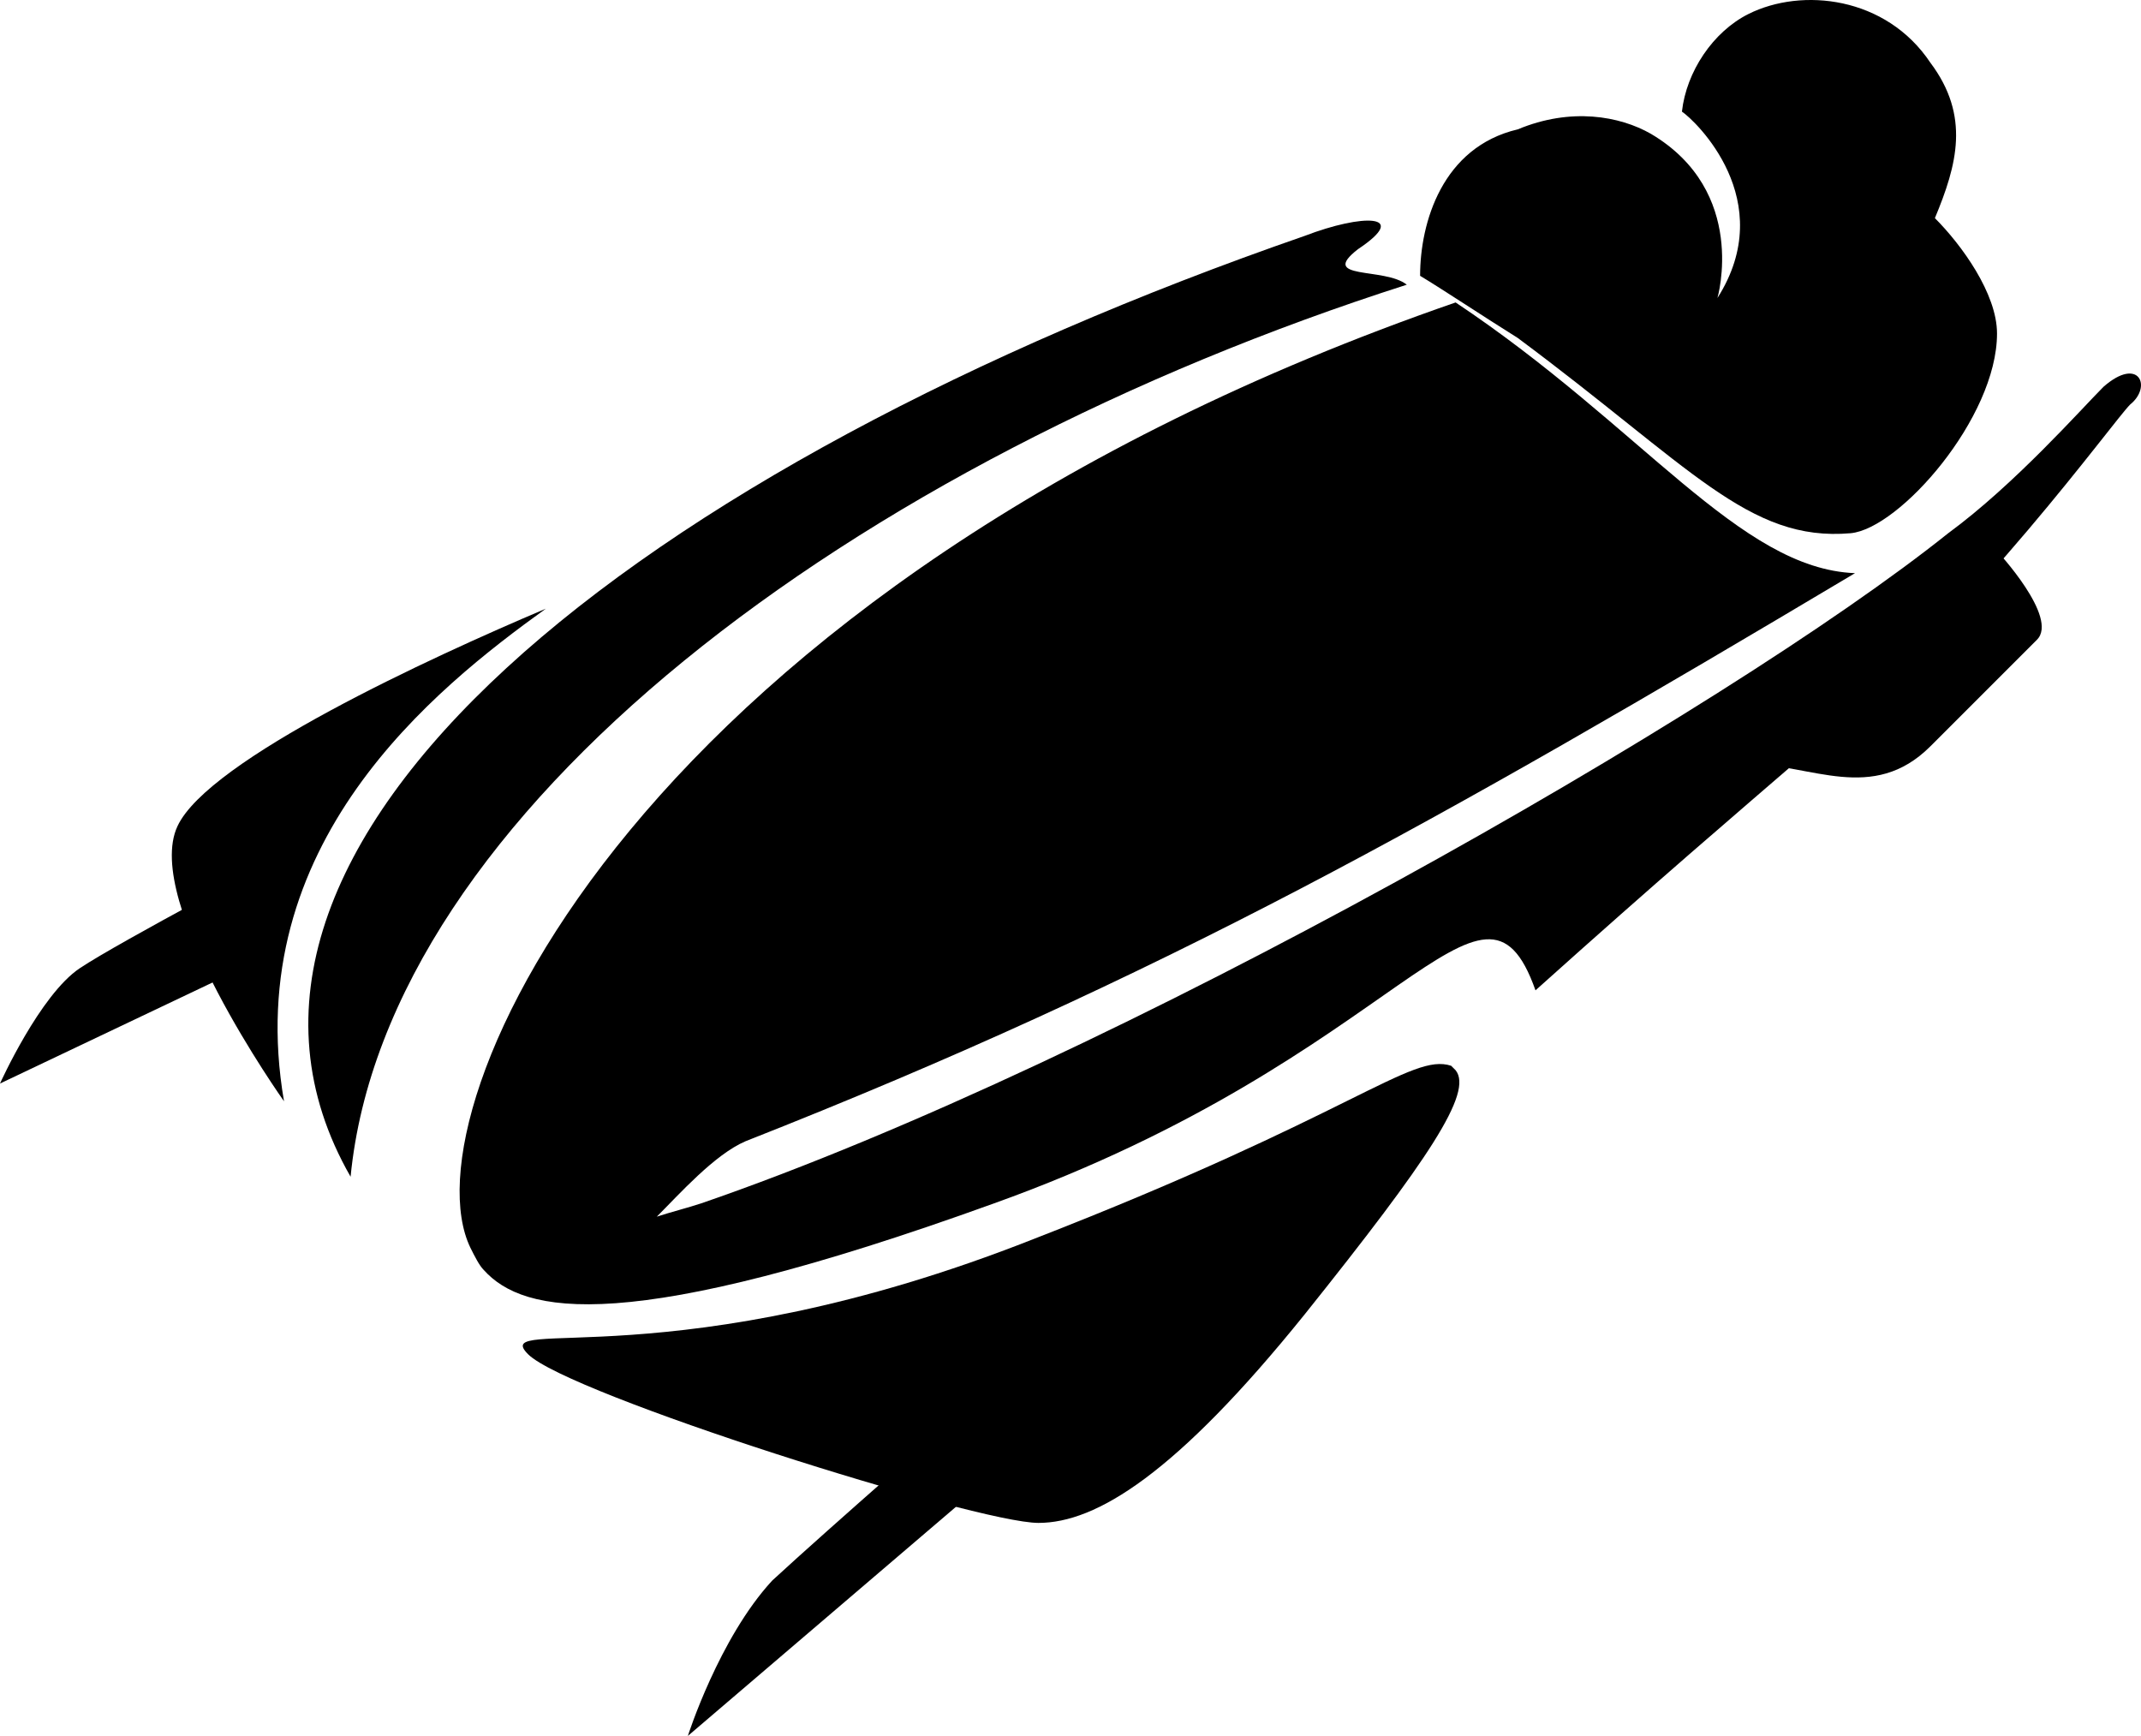 <?xml version="1.0" encoding="utf-8"?>
<!-- Generator: Adobe Illustrator 17.0.0, SVG Export Plug-In . SVG Version: 6.00 Build 0)  -->
<!DOCTYPE svg PUBLIC "-//W3C//DTD SVG 1.1//EN" "http://www.w3.org/Graphics/SVG/1.1/DTD/svg11.dtd">
<svg version="1.1" id="Layer_1" xmlns="http://www.w3.org/2000/svg" xmlns:xlink="http://www.w3.org/1999/xlink" x="0px" y="0px"
	 width="612.564px" height="496.646px" viewBox="0 0 612.564 496.646" enable-background="new 0 0 612.564 496.646"
	 xml:space="preserve">
<g>
	<path d="M276.797,402.687c0,0-39.361,34.282-55.867,49.519c-15.236,16.506-24.125,44.44-24.125,44.44
		l139.668-119.353L276.797,402.687z"/>
	<path d="M82.531,243.974c0,0-48.249,25.394-59.676,33.013C11.427,284.604,0,309.998,0,309.998l77.452-36.822
		L82.531,243.974z"/>
	<path d="M500.266,218.579c17.776,0,35.552,11.427,52.058-5.079c16.506-16.506,24.125-24.125,30.473-30.473
		c6.348-6.348-11.427-25.394-11.427-25.394L500.266,218.579z"/>
	<path d="M156.174,174.139c-33.012,13.967-96.498,43.17-105.386,62.216c-10.158,21.585,30.473,78.722,30.473,78.722
		C68.564,241.434,124.431,196.994,156.174,174.139z"/>
	<path d="M529.469,152.554c13.967-1.27,41.9-33.013,41.9-57.137c0-11.427-10.158-25.394-17.776-33.012
		c6.349-15.236,10.158-29.203-1.27-44.44C539.626-1.08,515.502-3.62,500.266,3.998
		c-10.158,5.079-17.776,16.506-19.046,27.934c3.809,2.539,27.934,25.394,10.158,53.328c0,0,8.888-30.473-19.046-46.979
		c-8.888-5.079-22.855-7.618-38.091-1.27c-21.585,5.079-27.934,26.664-27.934,41.9
		c6.348,3.809,17.776,11.427,27.934,17.776C483.759,133.509,500.266,155.094,529.469,152.554z"/>
	<path d="M402.498,81.451c-6.348-5.079-25.394-1.27-13.967-10.158c15.236-10.158,1.27-10.158-15.236-3.809
		C182.838,133.509,45.709,241.434,100.307,336.662C110.465,232.546,243.784,132.239,402.498,81.451z"/>
	<path d="M601.842,110.654c-6.349,6.348-25.394,27.934-44.44,41.9c-63.485,50.788-238.705,151.095-356.788,191.726
		c-3.809,1.27-8.888,2.539-12.697,3.809c6.348-6.348,16.506-17.776,25.394-21.585
		c119.353-46.979,198.075-91.419,317.427-162.523c-33.013-1.27-60.946-41.9-114.274-77.452
		C181.569,167.791,115.544,317.617,134.589,356.978c1.27,2.539,2.539,5.079,3.809,6.348
		c11.427,12.697,40.631,19.046,146.017-19.046c116.813-41.9,139.668-104.116,154.905-60.946
		c36.822-33.013,53.328-46.979,81.261-71.104c45.709-38.091,83.801-91.419,88.88-96.498
		C615.809,110.654,612,101.766,601.842,110.654z"/>
	<path d="M416.465,306.189l-1.27-1.27c-11.427-3.809-27.934,13.967-119.353,49.519
		c-102.847,40.631-156.174,21.585-144.747,33.013s128.241,48.249,146.017,48.249c16.506,0,39.361-13.967,76.183-59.676
		C408.846,331.584,421.543,312.538,416.465,306.189z"/>
</g>
<g>
</g>
<g>
</g>
<g>
</g>
<g>
</g>
<g>
</g>
<g>
</g>
<g>
</g>
<g>
</g>
<g>
</g>
<g>
</g>
<g>
</g>
<g>
</g>
<g>
</g>
<g>
</g>
<g>
</g>
</svg>
